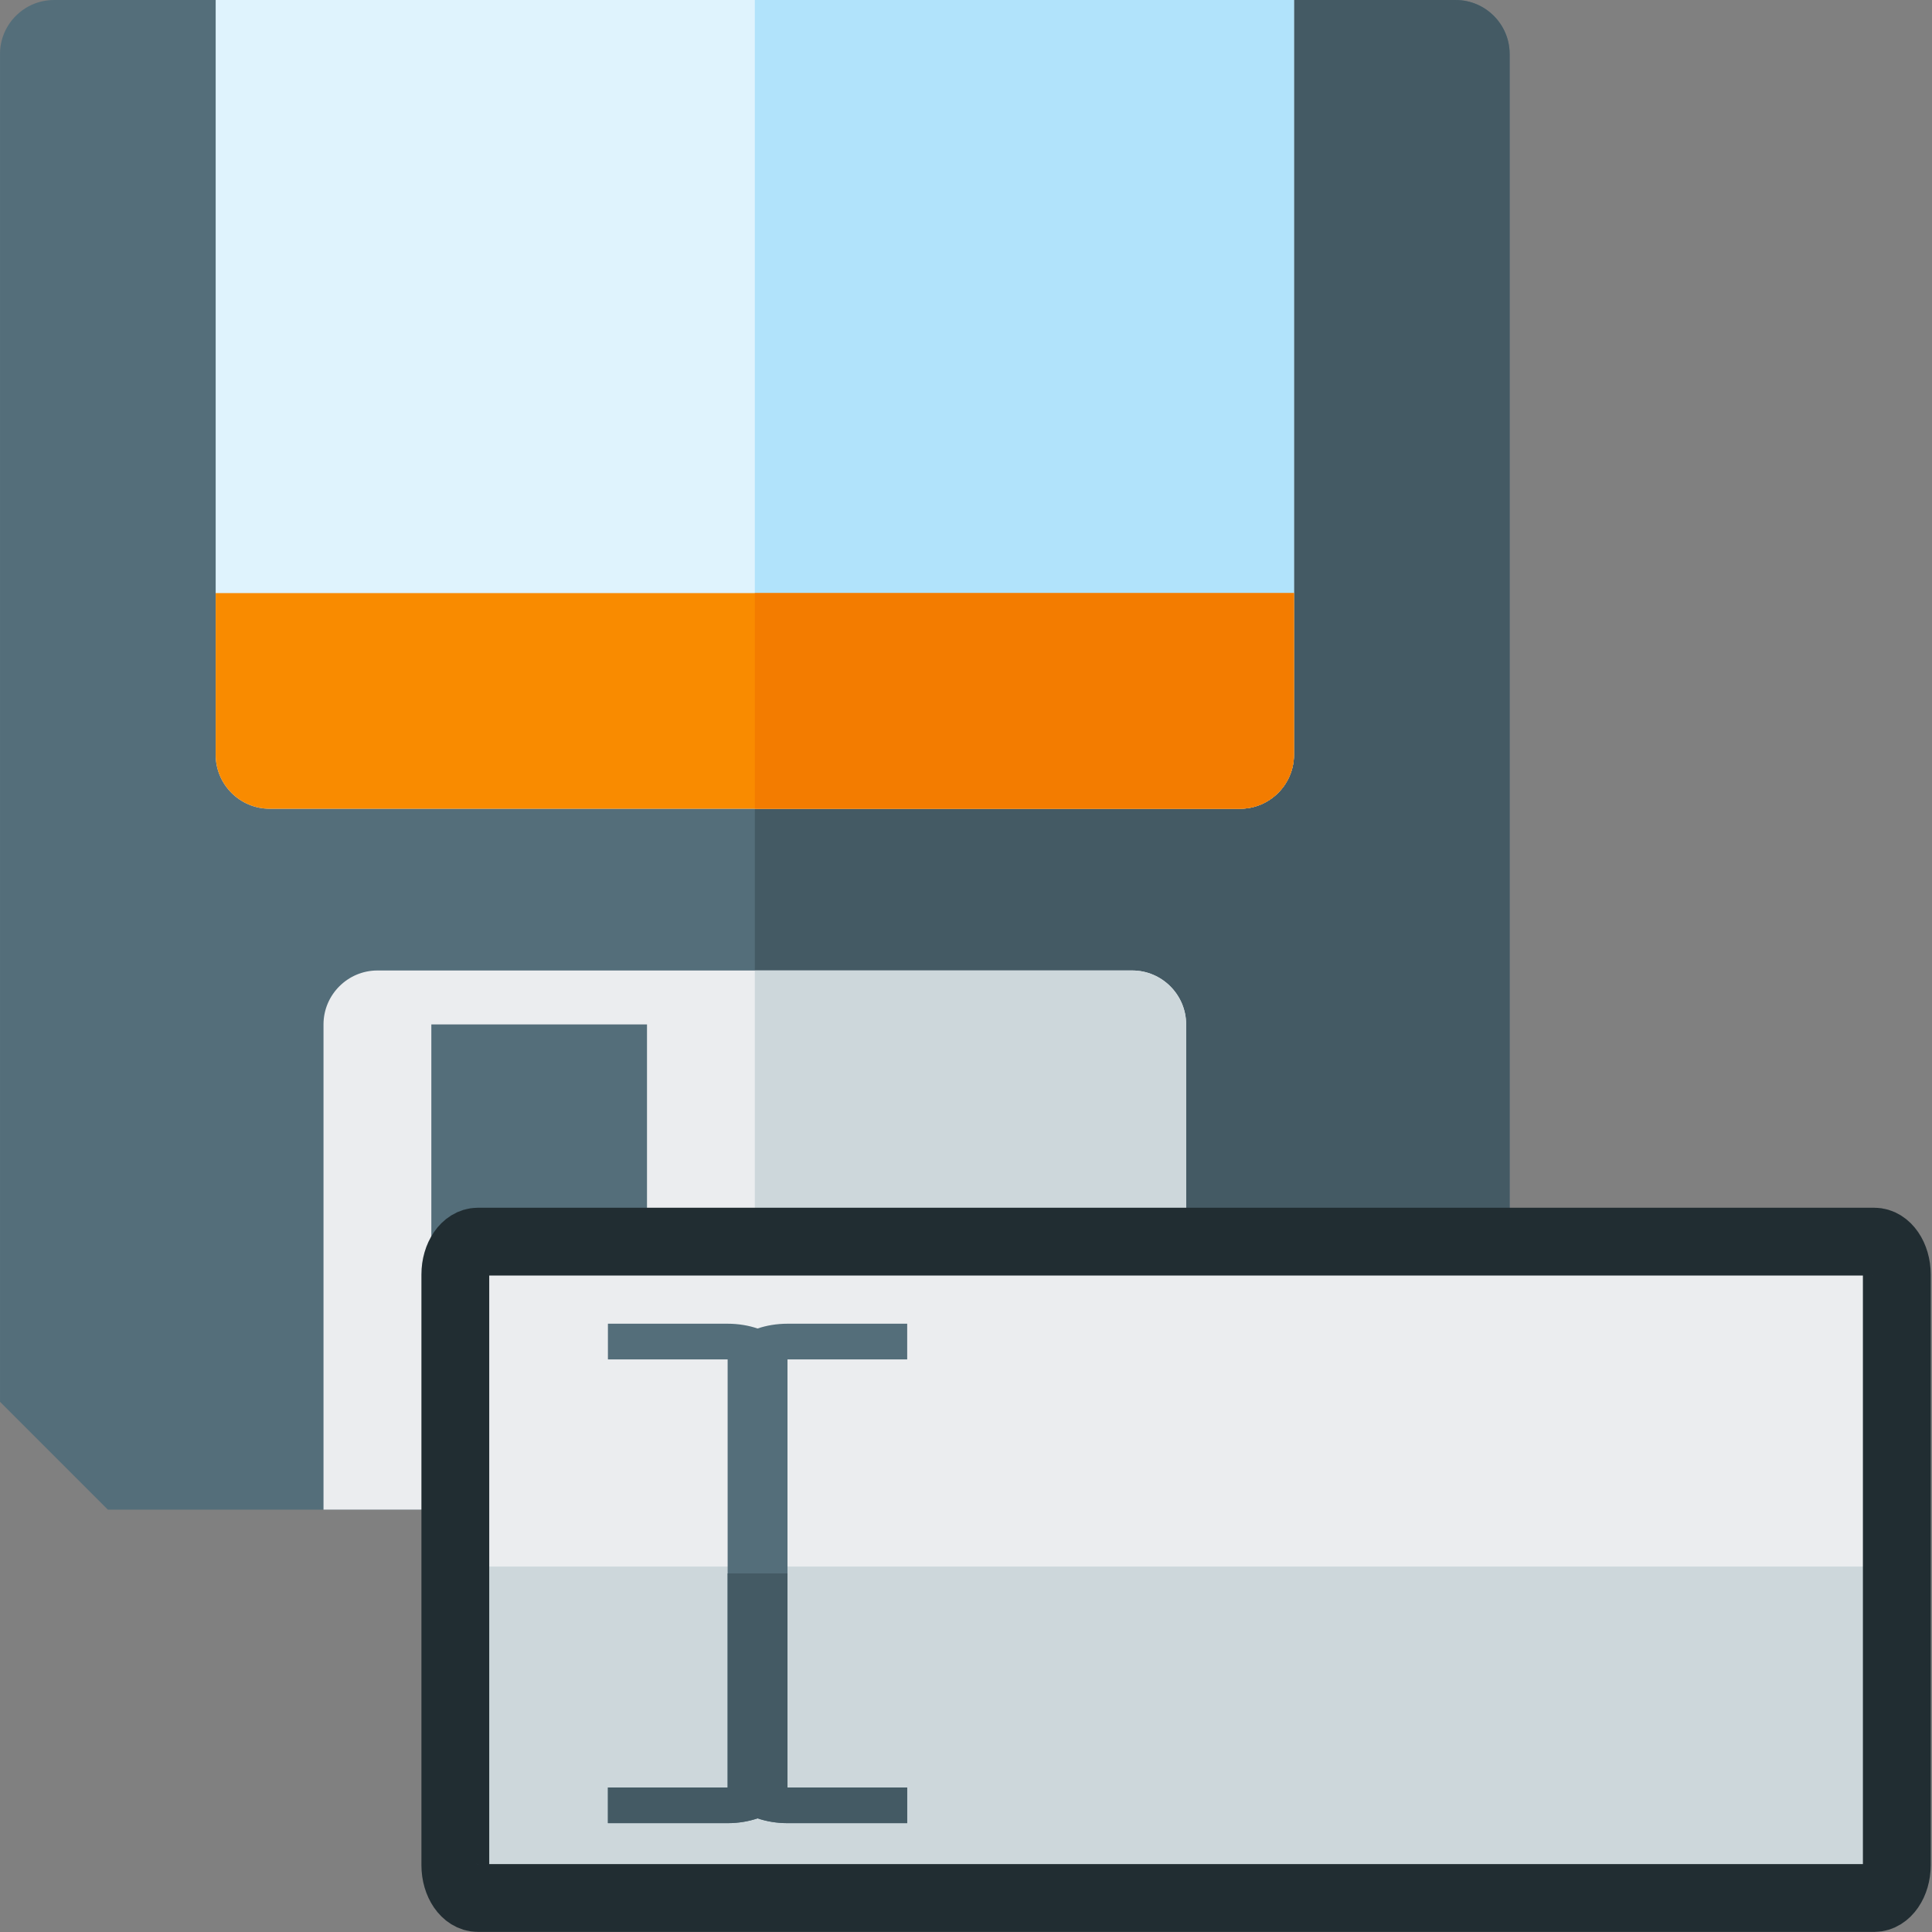 <?xml version="1.0" encoding="UTF-8" standalone="no"?>
<!-- Created with Inkscape (http://www.inkscape.org/) -->

<svg
   xmlns:dc="http://purl.org/dc/elements/1.1/"
   xmlns:cc="http://creativecommons.org/ns#"
   xmlns:rdf="http://www.w3.org/1999/02/22-rdf-syntax-ns#"
   xmlns:svg="http://www.w3.org/2000/svg"
   xmlns="http://www.w3.org/2000/svg"
   xmlns:sodipodi="http://sodipodi.sourceforge.net/DTD/sodipodi-0.dtd"
   xmlns:inkscape="http://www.inkscape.org/namespaces/inkscape"
   width="144.498mm"
   height="144.498mm"
   viewBox="0 0 512 512"
   id="svg5048"
   version="1.1"
   inkscape:version="0.91 r13725"
   sodipodi:docname="save_as2.svg">
  <rect x="0" y="0" width="512" height="512" fill="#808080" stroke="none"/>
  <defs
     id="defs5050" />
  <sodipodi:namedview
     id="base"
     pagecolor="#ffffff"
     bordercolor="#666666"
     borderopacity="1.0"
     inkscape:pageopacity="0.0"
     inkscape:pageshadow="2"
     inkscape:zoom="1.1894531"
     inkscape:cx="425.26152"
     inkscape:cy="219.7088"
     inkscape:document-units="px"
     inkscape:current-layer="layer1"
     showgrid="false"
     fit-margin-top="0"
     fit-margin-left="0"
     fit-margin-right="0"
     fit-margin-bottom="0"
     inkscape:window-width="1920"
     inkscape:window-height="1017"
     inkscape:window-x="1912"
     inkscape:window-y="-8"
     inkscape:window-maximized="1" />
  <g
     inkscape:label="Ebene 1"
     inkscape:groupmode="layer"
     id="layer1"
     transform="translate(387.993,-121.262)">
    <g
       id="g4293"
       transform="matrix(0.893,0,0,0.893,-416.565,92.691)">
      <path
         id="path4295"
         d="m 480,48 0,416 c 0,8.8 -7.2,16 -16,16 L 64,480 32,448 32,48 c 0,-8.8 7.2,-16 16,-16 l 416,0 c 8.8,0 16,7.2 16,16 z"
         inkscape:connector-curvature="0"
         style="fill:#546e7a" />
      <path
         id="path4297"
         d="m 480,48 0,416 c 0,8.8 -7.2,16 -16,16 l -208,0 0,-448 208,0 c 8.8,0 16,7.2 16,16 z"
         inkscape:connector-curvature="0"
         style="fill:#445a64" />
      <path
         id="path4299"
         d="m 96,32 320,0 0,224 c 0,8.8 -7.2,16 -16,16 l -288,0 c -8.8,0 -16,-7.2 -16,-16 z"
         inkscape:connector-curvature="0"
         style="fill:#dff3fd" />
      <path
         id="path4301"
         d="m 256,32 160,0 0,224 c 0,8.8 -7.2,16 -16,16 l -144,0 z"
         inkscape:connector-curvature="0"
         style="fill:#b1e3fb" />
      <path
         id="path4303"
         d="m 416,208 0,48 c 0,8.8 -7.2,16 -16,16 l -288,0 c -8.8,0 -16,-7.2 -16,-16 l 0,-48 z"
         inkscape:connector-curvature="0"
         style="fill:#f98b00" />
      <path
         id="path4305"
         d="m 416,208 0,48 c 0,8.8 -7.2,16 -16,16 l -144,0 0,-64 z"
         inkscape:connector-curvature="0"
         style="fill:#f37c00" />
      <path
         id="path4307"
         d="m 384,336 0,144 -256,0 0,-144 c 0,-8.8 7.2,-16 16,-16 l 224,0 c 8.8,0 16,7.2 16,16 z m -224,0 0,112 64,0 0,-112 z"
         inkscape:connector-curvature="0"
         style="fill:#ebedef" />
      <path
         id="path4309"
         d="m 384,336 0,144 -128,0 0,-160 112,0 c 8.8,0 16,7.2 16,16 z"
         inkscape:connector-curvature="0"
         style="fill:#cdd7db" />
    </g>
    <g
       id="g4417"
       transform="matrix(0.957,0,0,0.957,-0.604,9.759)">
      <g
         transform="matrix(1.326,0,0,1.326,90.748,-174.715)"
         id="g4387">
        <g
           id="g4369"
           transform="matrix(0.754,0,0,1,-68.432,0)">
          <path
             id="path4334"
             d="m -272.029,484.287 387.5,0 c 3.438,0 6.25,2.812 6.25,6.25 l 0,112.5 c 0,3.438 -2.812,6.25 -6.25,6.25 l -387.5,0 c -3.438,0 -6.25,-2.812 -6.25,-6.25 l 0,-112.5 c 0,-3.438 2.812,-6.25 6.25,-6.25 z"
             inkscape:connector-curvature="0"
             style="fill:#ebedef" />
          <path
             id="path4336"
             d="m -278.279,546.787 400,0 0,56.25 c 0,3.438 -2.812,6.25 -6.25,6.25 l -387.5,0 c -3.438,0 -6.25,-2.812 -6.25,-6.25 z"
             inkscape:connector-curvature="0"
             style="fill:#cdd7db" />
        </g>
        <g
           id="g4365"
           transform="matrix(1,0,0,0.596,-205.977,222.335)">
          <path
             id="path4342"
             d="m -40.779,459.287 25,0 c 2.266,0 4.414,0.625 6.25,1.68 1.836,-1.055 3.984,-1.68 6.25,-1.68 l 25,0 0,12.5 -25,0 0,150 25,0 0,12.5 -25,0 c -2.266,0 -4.414,-0.625 -6.25,-1.68 -1.836,1.055 -3.984,1.68 -6.25,1.68 l -25,0 0,-12.5 25,0 0,-150 -25,0 z"
             inkscape:connector-curvature="0"
             style="fill:#546e7a" />
          <path
             id="path4344"
             d="m -3.279,546.787 0,75 25,0 0,12.5 -25,0 c -2.266,0 -4.414,-0.625 -6.25,-1.68 -1.836,1.055 -3.984,1.68 -6.25,1.68 l -25,0 0,-12.5 25,0 0,-75 z"
             inkscape:connector-curvature="0"
             style="fill:#445a64" />
        </g>
      </g>
      <path
         style="fill:none;stroke:#212d32;stroke-width:18.778;stroke-miterlimit:4;stroke-dasharray:none;stroke-opacity:1"
         inkscape:connector-curvature="0"
         d="m -272.47,460.346 386.699,0 c 3.43,0 6.237,4.089 6.237,9.088 l 0,163.576 c 0,4.998 -2.807,9.088 -6.237,9.088 l -386.699,0 c -3.43,0 -6.237,-4.089 -6.237,-9.088 l 0,-163.576 c 0,-4.998 2.807,-9.088 6.237,-9.088 z"
         id="path4399" />
    </g>
  </g>
</svg>
